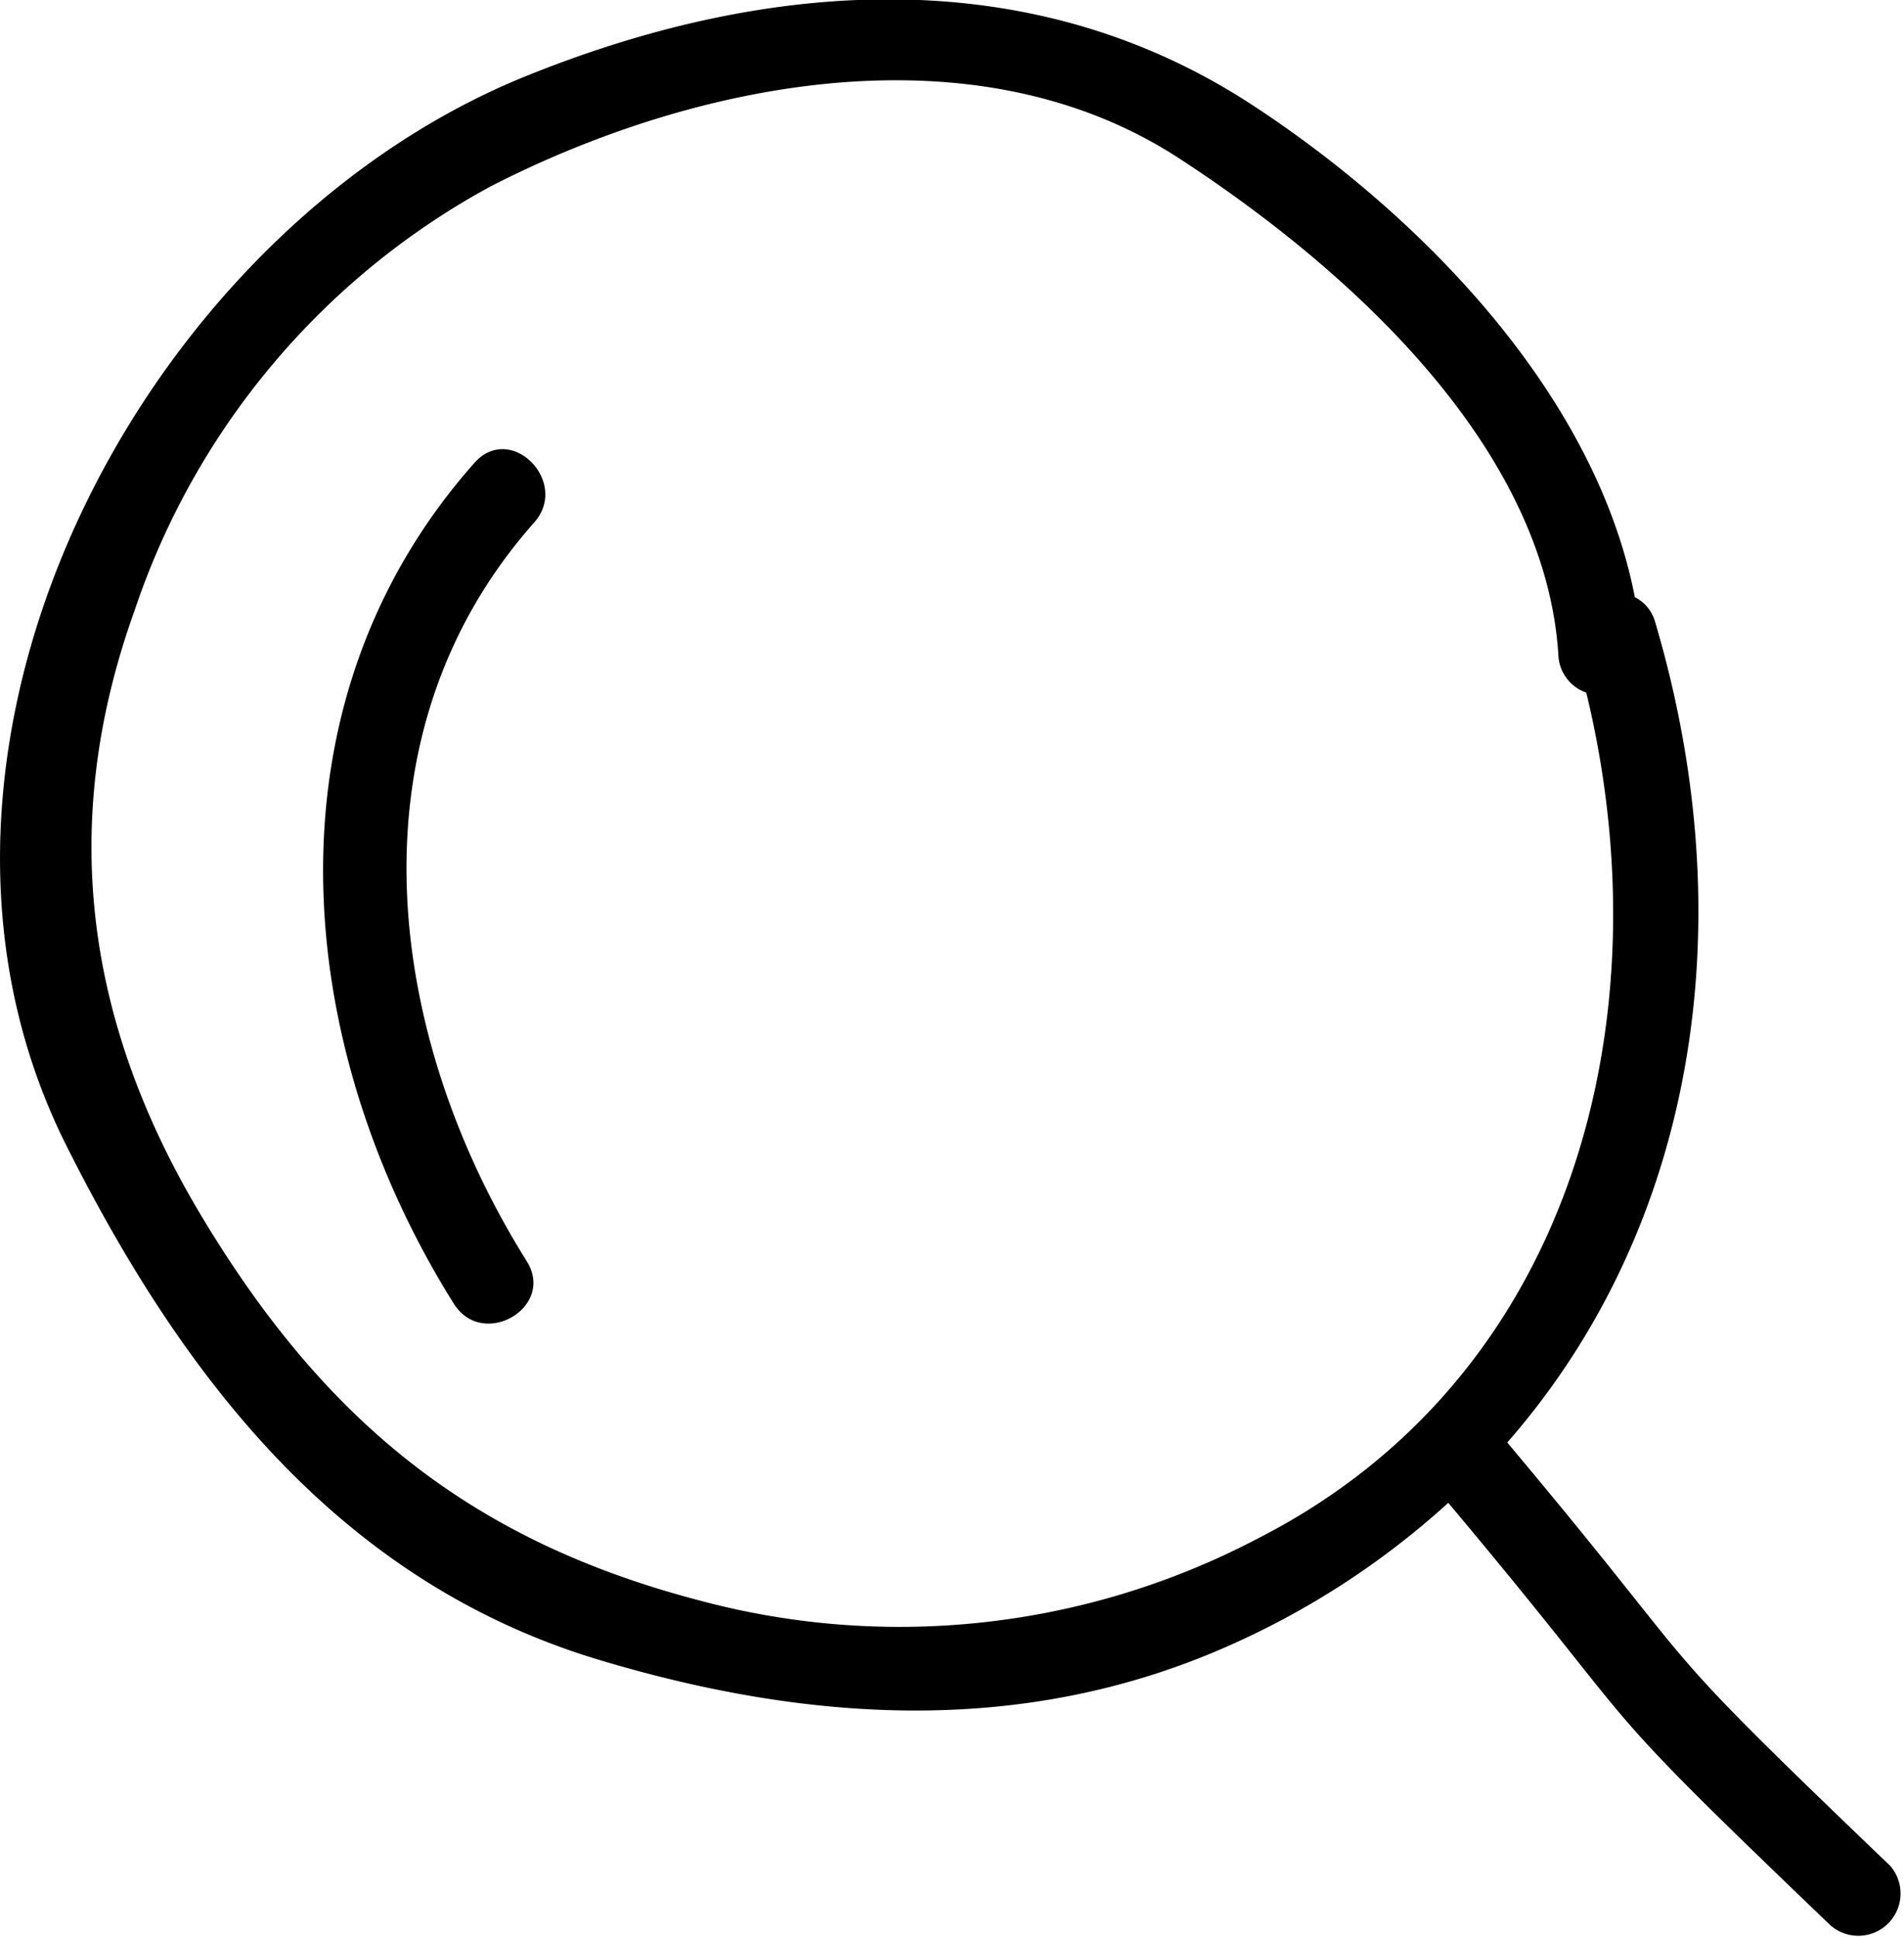 <svg xmlns="http://www.w3.org/2000/svg" width="56" height="56.969" viewBox="0 0 56 56.969">
  <path id="_e-search" data-name="e-search" class="cls-1" d="M335.941,765.154c-7.568-7.252-4.993-4.978-11.266-12.452,5.516-6.3,6.985-15.228,4.353-24.116a1.172,1.172,0,0,0-.6-0.744c-1.174-6.032-6.368-11.292-11.293-14.5-6.574-4.277-14.331-3.667-21.376-.8-11.306,4.605-19.275,19.839-13.465,31.424,3.447,6.874,8.08,12.849,15.672,15.129,6.244,1.876,12.638,2.262,18.706-.5a24.005,24.005,0,0,0,6.268-4.119c6.253,7.451,3.687,5.187,11.249,12.432A1.243,1.243,0,0,0,335.941,765.154Zm-18.622-9.619a22.662,22.662,0,0,1-16.448,1.8c-6.714-1.763-10.978-5.288-14.557-11.218-3.428-5.676-4.287-11.543-2.014-17.875a22.225,22.225,0,0,1,10.466-12.475c6.012-3.088,14.227-4.753,20.252-.833,4.85,3.155,10.768,8.4,11.16,14.605a1.22,1.22,0,0,0,.821,1.109C329.328,740.264,326.628,750.8,317.319,755.535ZM294.3,723.891c-6.271,7.064-5.4,17.084-.607,24.731,0.85,1.353,3,.106,2.141-1.256-4.164-6.638-5.312-15.484.22-21.717C297.113,724.455,295.366,722.689,294.3,723.891Z" transform="translate(-280.344 -710.281)"/>
</svg>
